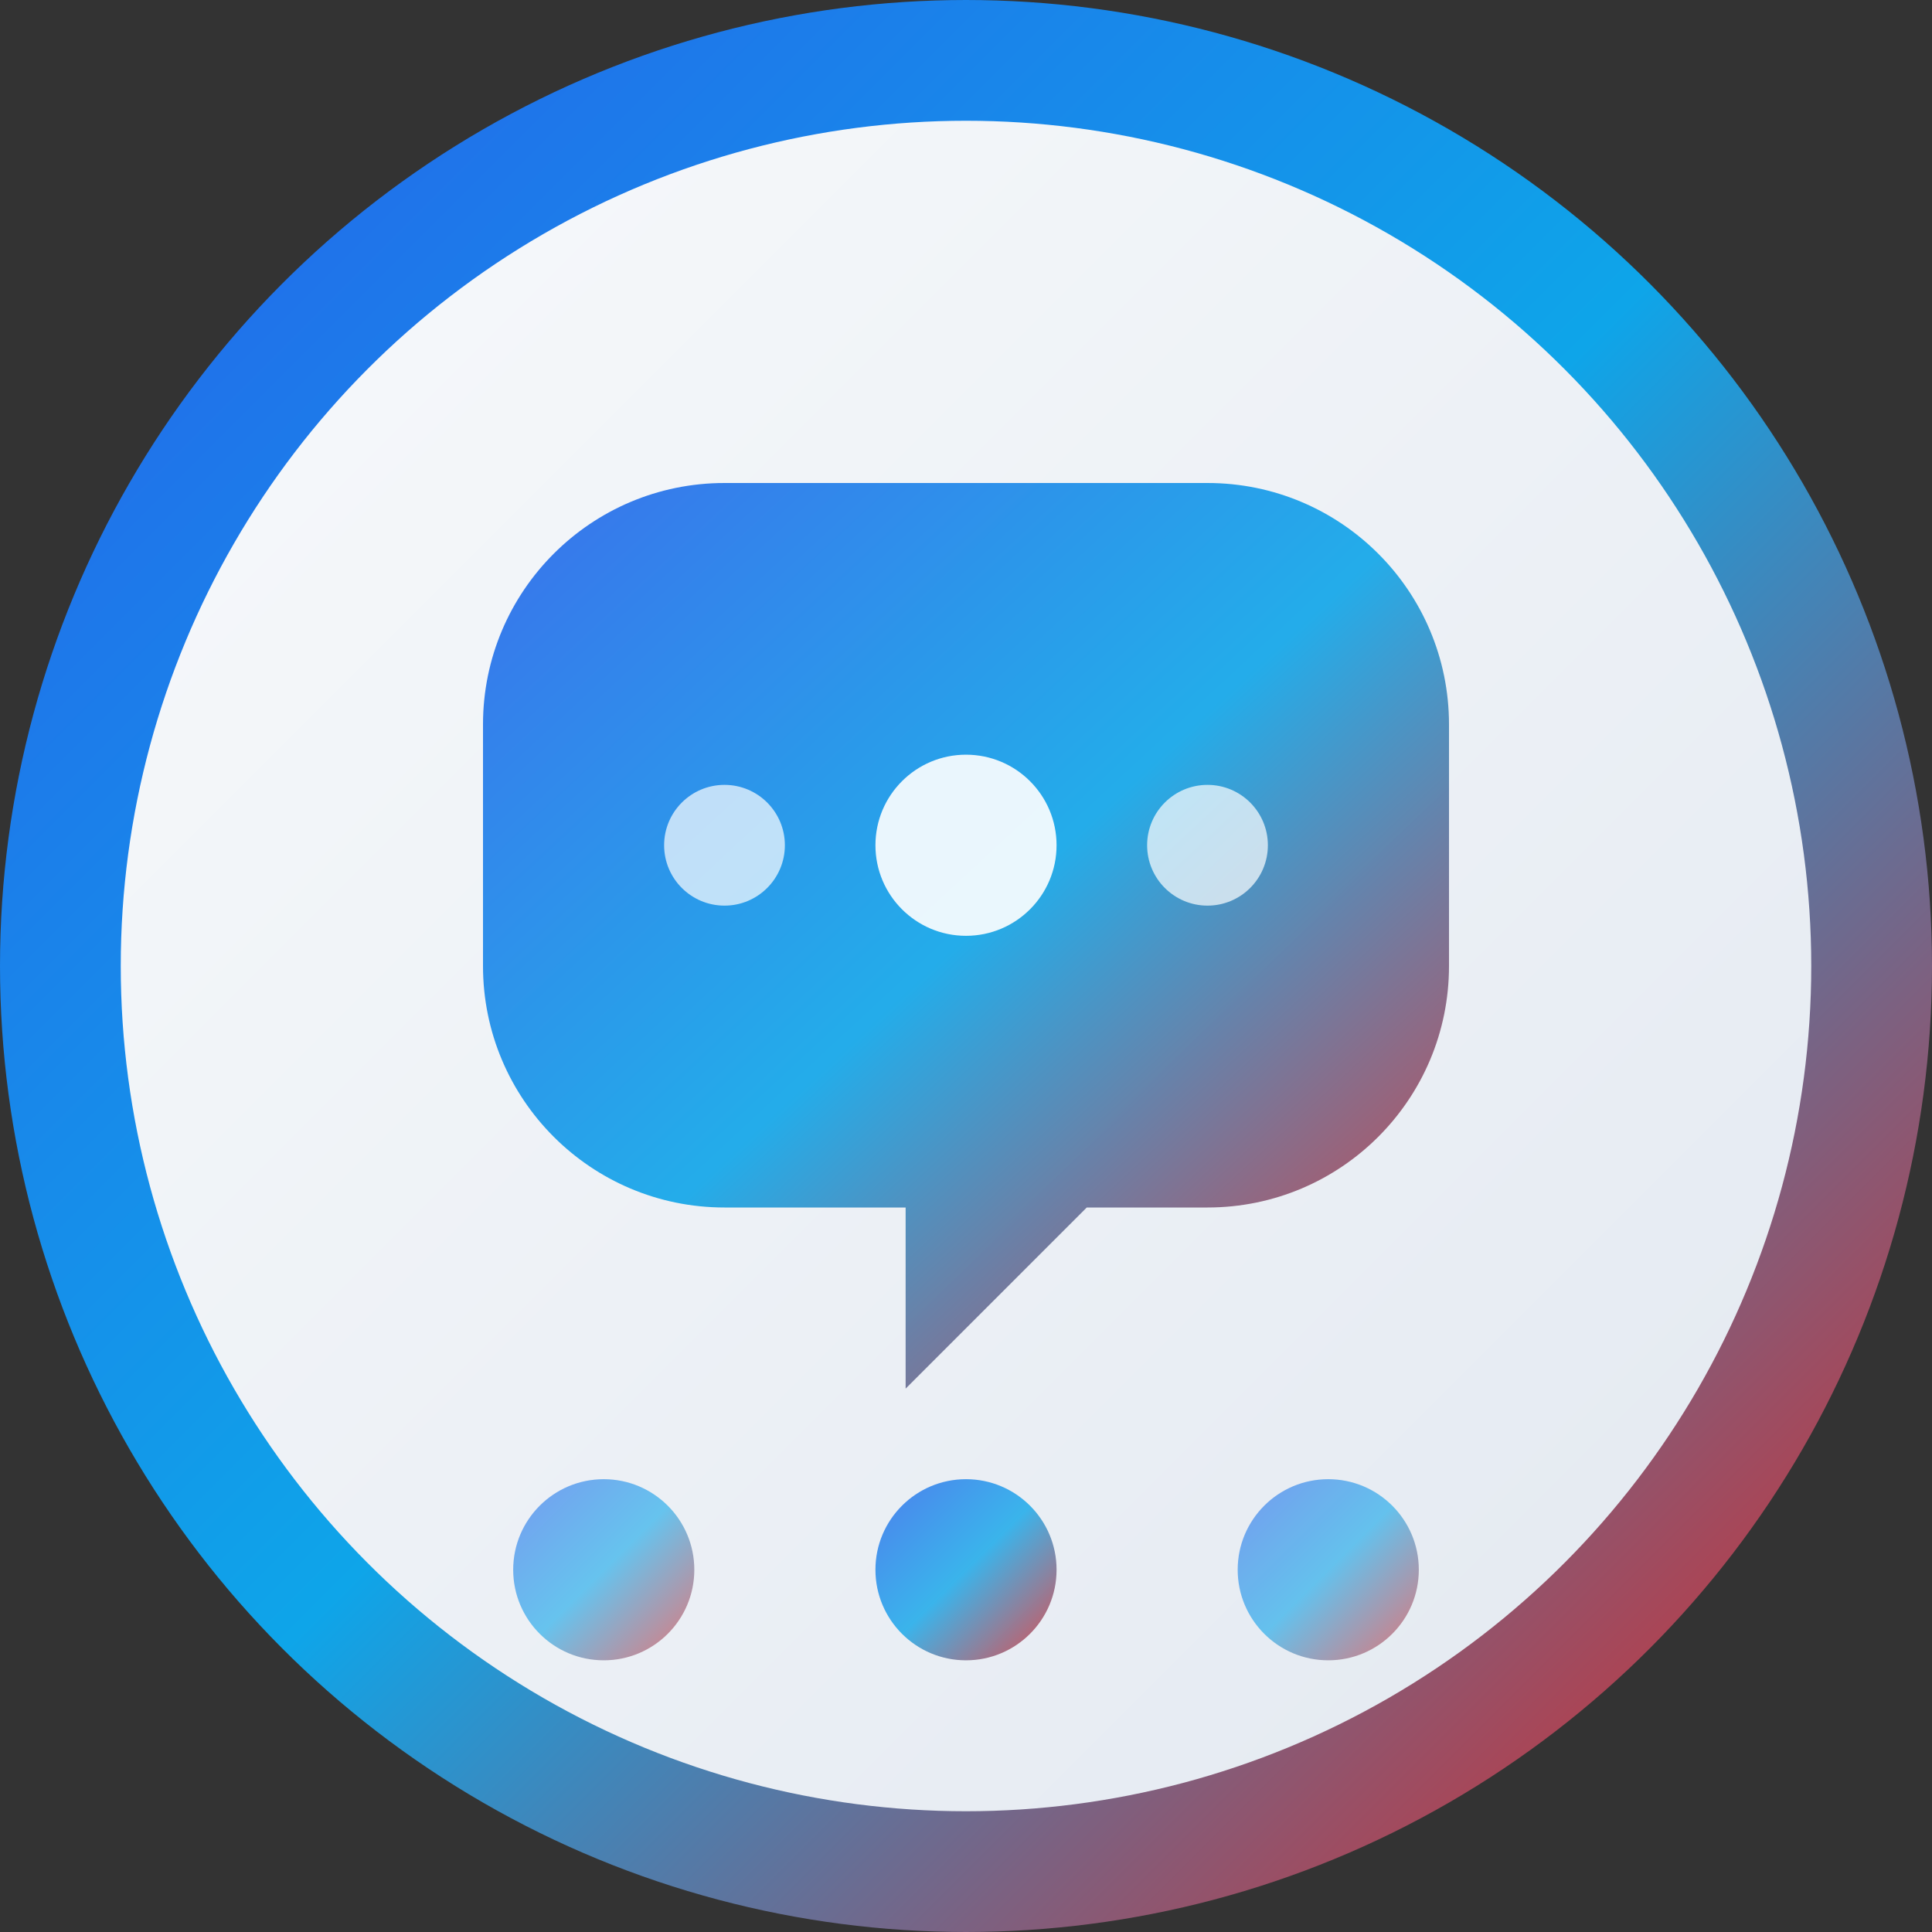 <svg width="32" height="32" viewBox="0 0 32 32" fill="none" xmlns="http://www.w3.org/2000/svg">
  <rect x="0" y="0" width="32" height="32" fill="#333333" stroke="none"/>
  <defs>
    <linearGradient id="voiceGradient" x1="0%" y1="0%" x2="100%" y2="100%">
      <stop offset="0%" style="stop-color:#2563eb;stop-opacity:1" />
      <stop offset="50%" style="stop-color:#0ea5e9;stop-opacity:1" />
      <stop offset="100%" style="stop-color:#dc2626;stop-opacity:1" />
    </linearGradient>
    <linearGradient id="backgroundGradient" x1="0%" y1="0%" x2="100%" y2="100%">
      <stop offset="0%" style="stop-color:#f8fafc;stop-opacity:1" />
      <stop offset="100%" style="stop-color:#e2e8f0;stop-opacity:1" />
    </linearGradient>
  </defs>
  
  <!-- Background circle -->
  <circle cx="16" cy="16" r="15" fill="url(#backgroundGradient)" stroke="url(#voiceGradient)" stroke-width="2"/>
  
  <!-- Main voice/speech bubble icon -->
  <path d="M8 12c0-2.21 1.79-4 4-4h8c2.21 0 4 1.79 4 4v4c0 2.21-1.79 4-4 4h-2l-3 3v-3H12c-2.21 0-4-1.79-4-4v-4z" fill="url(#voiceGradient)" opacity="0.9"/>
  
  <!-- Sound waves/voice lines -->
  <circle cx="16" cy="14" r="1.5" fill="white" opacity="0.9"/>
  <circle cx="12" cy="14" r="1" fill="white" opacity="0.7"/>
  <circle cx="20" cy="14" r="1" fill="white" opacity="0.7"/>
  
  <!-- Small accent dots representing "people" -->
  <circle cx="10" cy="26" r="1.5" fill="url(#voiceGradient)" opacity="0.6"/>
  <circle cx="16" cy="26" r="1.5" fill="url(#voiceGradient)" opacity="0.8"/>
  <circle cx="22" cy="26" r="1.5" fill="url(#voiceGradient)" opacity="0.6"/>
</svg>
